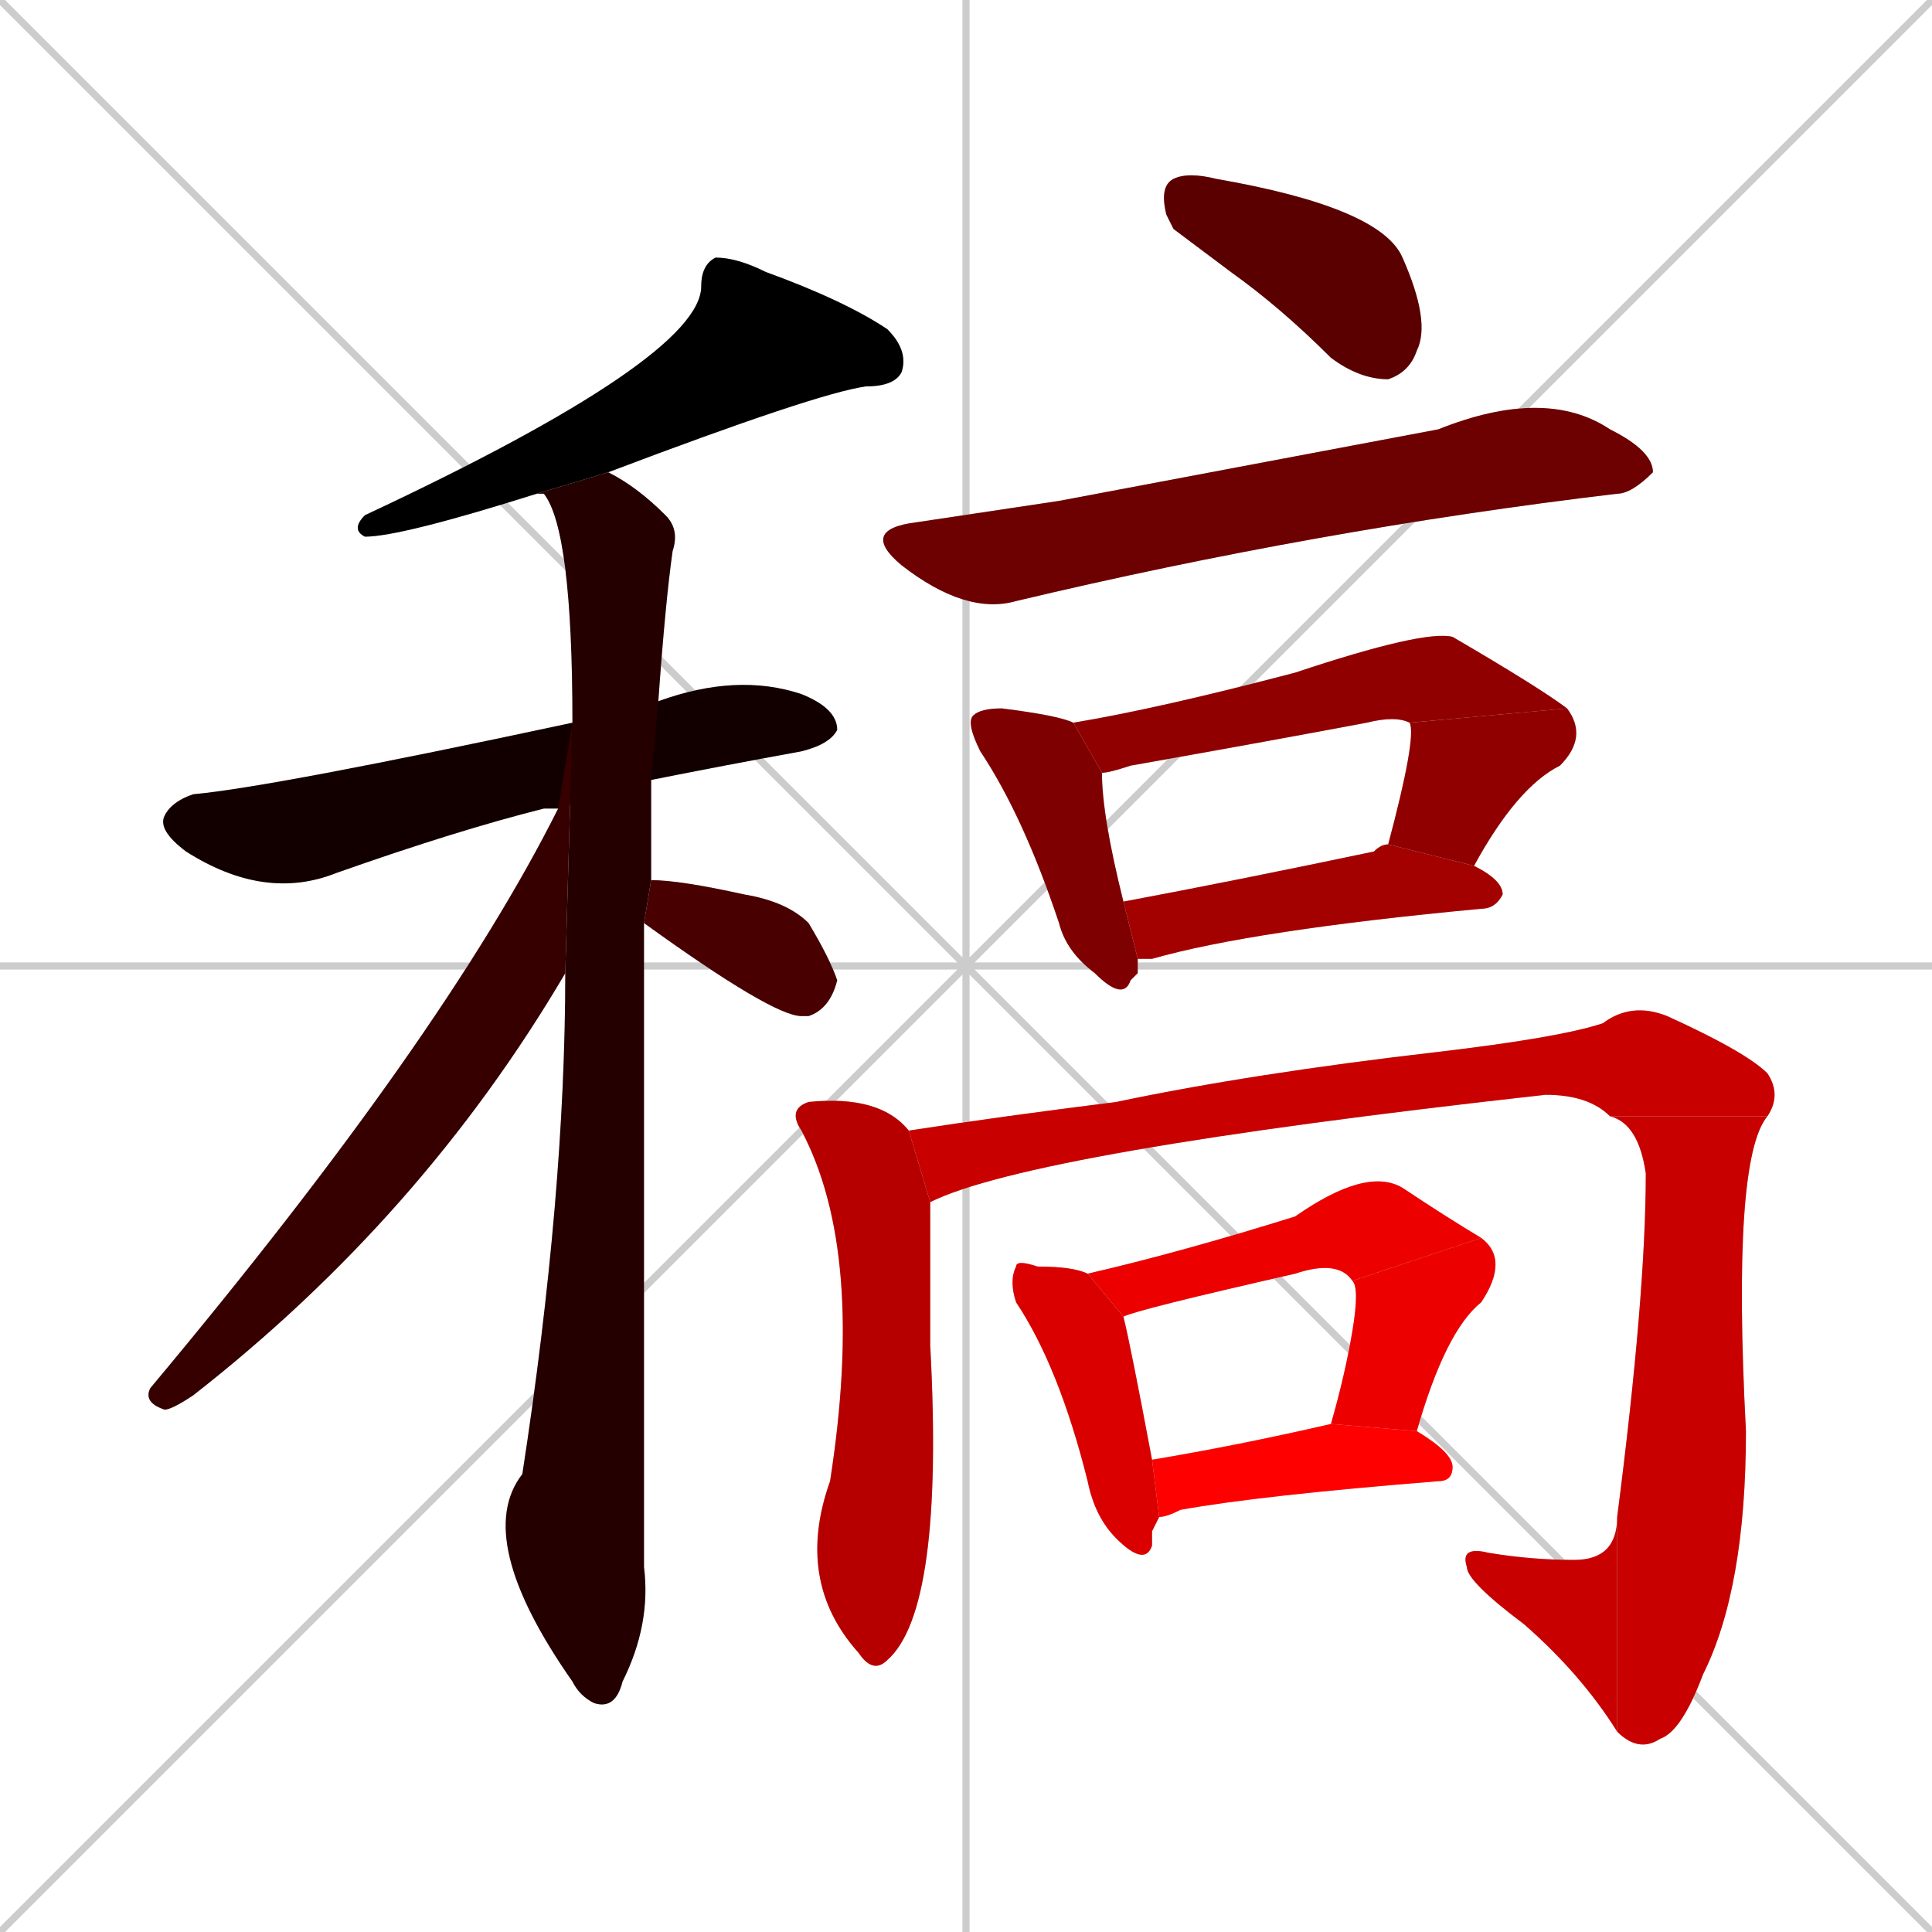 <svg xmlns="http://www.w3.org/2000/svg" xmlns:xlink="http://www.w3.org/1999/xlink" width="270" height="270"><path d="M 0 0 L 270 270 M 270 0 L 0 270 M 135 0 L 135 270 M 0 135 L 270 135" stroke="#CCCCCC" /><path d="M 75 69 Q 56 75 51 75 Q 49 74 51 72 Q 98 50 98 40 Q 98 37 100 36 Q 103 36 107 38 Q 118 42 124 46 Q 127 49 126 52 Q 125 54 121 54 Q 114 55 85 66" fill="#CCCCCC"/><path d="M 78 113 Q 77 113 76 113 Q 64 116 47 122 Q 37 126 26 119 Q 22 116 23 114 Q 24 112 27 111 Q 38 110 80 101 L 92 98 Q 103 94 112 97 Q 117 99 117 102 Q 116 104 112 105 Q 101 107 91 109" fill="#CCCCCC"/><path d="M 90 170 L 90 219 Q 91 227 87 235 Q 86 239 83 238 Q 81 237 80 235 Q 66 215 73 206 Q 79 167 79 136 L 80 101 Q 80 74 76 69 Q 76 69 75 69 L 85 66 Q 89 68 93 72 Q 95 74 94 77 Q 93 84 92 98 L 91 109 Q 91 116 91 123 L 90 129" fill="#CCCCCC"/><path d="M 79 136 Q 59 170 27 195 Q 24 197 23 197 Q 20 196 21 194 Q 62 145 78 113 L 80 101" fill="#CCCCCC"/><path d="M 91 123 Q 91 123 91 123 Q 95 123 104 125 Q 110 126 113 129 Q 116 134 117 137 Q 116 141 113 142 Q 112 142 112 142 Q 108 142 90 129" fill="#CCCCCC"/><path d="M 164 32 L 163 30 Q 162 26 164 25 Q 166 24 170 25 Q 193 29 196 36 Q 200 45 198 49 Q 197 52 194 53 Q 190 53 186 50 Q 179 43 172 38" fill="#CCCCCC"/><path d="M 148 70 L 201 60 Q 216 54 225 60 Q 231 63 231 66 Q 228 69 226 69 Q 184 74 142 84 Q 135 86 126 79 Q 120 74 128 73" fill="#CCCCCC"/><path d="M 159 136 L 158 137 Q 157 140 153 136 Q 149 133 148 129 Q 143 114 137 105 Q 135 101 136 100 Q 137 99 140 99 Q 148 100 150 101 L 154 108 Q 154 114 157 126 L 159 134" fill="#CCCCCC"/><path d="M 197 101 Q 195 100 191 101 Q 175 104 158 107 Q 155 108 154 108 L 150 101 Q 162 99 181 94 Q 199 88 203 89 Q 215 96 219 99" fill="#CCCCCC"/><path d="M 194 118 Q 198 103 197 101 L 219 99 Q 222 103 218 107 Q 212 110 206 121" fill="#CCCCCC"/><path d="M 157 126 Q 173 123 192 119 Q 193 118 194 118 L 206 121 Q 210 123 210 125 Q 209 127 207 127 Q 175 130 161 134 Q 160 134 159 134" fill="#CCCCCC"/><path d="M 130 174 L 130 188 Q 132 225 124 232 Q 122 234 120 231 Q 111 221 116 207 Q 121 175 112 158 Q 110 155 113 154 Q 123 153 127 158 L 130 168" fill="#CCCCCC"/><path d="M 127 158 Q 140 156 156 154 Q 175 150 201 147 Q 218 145 224 143 Q 228 140 233 142 Q 244 147 247 150 Q 249 153 247 156 L 225 156 Q 222 153 216 153 Q 144 161 130 168" fill="#CCCCCC"/><path d="M 247 156 Q 242 162 244 200 Q 244 222 238 234 Q 235 242 232 243 Q 229 245 226 242 L 226 212 Q 230 181 230 164 Q 229 157 225 156" fill="#CCCCCC"/><path d="M 226 242 Q 221 234 213 227 Q 205 221 205 219 Q 204 216 208 217 Q 214 218 220 218 Q 226 218 226 212" fill="#CCCCCC"/><path d="M 161 214 L 161 216 Q 160 219 156 215 Q 153 212 152 207 Q 148 191 142 182 Q 141 179 142 177 Q 142 176 145 177 Q 150 177 152 178 L 157 184 Q 158 188 161 204 L 162 212" fill="#CCCCCC"/><path d="M 152 178 Q 165 175 181 170 Q 191 163 196 166 Q 202 170 207 173 L 189 179 Q 187 176 181 178 Q 159 183 157 184" fill="#CCCCCC"/><path d="M 186 199 Q 188 192 189 186 Q 190 180 189 179 L 207 173 Q 211 176 207 182 Q 202 186 198 200" fill="#CCCCCC"/><path d="M 161 204 Q 173 202 186 199 L 198 200 Q 203 203 203 205 Q 203 207 201 207 Q 176 209 165 211 Q 163 212 162 212" fill="#CCCCCC"/><path d="M 75 69 Q 56 75 51 75 Q 49 74 51 72 Q 98 50 98 40 Q 98 37 100 36 Q 103 36 107 38 Q 118 42 124 46 Q 127 49 126 52 Q 125 54 121 54 Q 114 55 85 66" fill="#000000" /><path d="M 78 113 Q 77 113 76 113 Q 64 116 47 122 Q 37 126 26 119 Q 22 116 23 114 Q 24 112 27 111 Q 38 110 80 101 L 92 98 Q 103 94 112 97 Q 117 99 117 102 Q 116 104 112 105 Q 101 107 91 109" fill="#120000" /><path d="M 90 170 L 90 219 Q 91 227 87 235 Q 86 239 83 238 Q 81 237 80 235 Q 66 215 73 206 Q 79 167 79 136 L 80 101 Q 80 74 76 69 Q 76 69 75 69 L 85 66 Q 89 68 93 72 Q 95 74 94 77 Q 93 84 92 98 L 91 109 Q 91 116 91 123 L 90 129" fill="#240000" /><path d="M 79 136 Q 59 170 27 195 Q 24 197 23 197 Q 20 196 21 194 Q 62 145 78 113 L 80 101" fill="#360000" /><path d="M 91 123 Q 91 123 91 123 Q 95 123 104 125 Q 110 126 113 129 Q 116 134 117 137 Q 116 141 113 142 Q 112 142 112 142 Q 108 142 90 129" fill="#480000" /><path d="M 164 32 L 163 30 Q 162 26 164 25 Q 166 24 170 25 Q 193 29 196 36 Q 200 45 198 49 Q 197 52 194 53 Q 190 53 186 50 Q 179 43 172 38" fill="#5b0000" /><path d="M 148 70 L 201 60 Q 216 54 225 60 Q 231 63 231 66 Q 228 69 226 69 Q 184 74 142 84 Q 135 86 126 79 Q 120 74 128 73" fill="#6d0000" /><path d="M 159 136 L 158 137 Q 157 140 153 136 Q 149 133 148 129 Q 143 114 137 105 Q 135 101 136 100 Q 137 99 140 99 Q 148 100 150 101 L 154 108 Q 154 114 157 126 L 159 134" fill="#7f0000" /><path d="M 197 101 Q 195 100 191 101 Q 175 104 158 107 Q 155 108 154 108 L 150 101 Q 162 99 181 94 Q 199 88 203 89 Q 215 96 219 99" fill="#910000" /><path d="M 194 118 Q 198 103 197 101 L 219 99 Q 222 103 218 107 Q 212 110 206 121" fill="#910000" /><path d="M 157 126 Q 173 123 192 119 Q 193 118 194 118 L 206 121 Q 210 123 210 125 Q 209 127 207 127 Q 175 130 161 134 Q 160 134 159 134" fill="#a30000" /><path d="M 130 174 L 130 188 Q 132 225 124 232 Q 122 234 120 231 Q 111 221 116 207 Q 121 175 112 158 Q 110 155 113 154 Q 123 153 127 158 L 130 168" fill="#b60000" /><path d="M 127 158 Q 140 156 156 154 Q 175 150 201 147 Q 218 145 224 143 Q 228 140 233 142 Q 244 147 247 150 Q 249 153 247 156 L 225 156 Q 222 153 216 153 Q 144 161 130 168" fill="#c80000" /><path d="M 247 156 Q 242 162 244 200 Q 244 222 238 234 Q 235 242 232 243 Q 229 245 226 242 L 226 212 Q 230 181 230 164 Q 229 157 225 156" fill="#c80000" /><path d="M 226 242 Q 221 234 213 227 Q 205 221 205 219 Q 204 216 208 217 Q 214 218 220 218 Q 226 218 226 212" fill="#c80000" /><path d="M 161 214 L 161 216 Q 160 219 156 215 Q 153 212 152 207 Q 148 191 142 182 Q 141 179 142 177 Q 142 176 145 177 Q 150 177 152 178 L 157 184 Q 158 188 161 204 L 162 212" fill="#da0000" /><path d="M 152 178 Q 165 175 181 170 Q 191 163 196 166 Q 202 170 207 173 L 189 179 Q 187 176 181 178 Q 159 183 157 184" fill="#ec0000" /><path d="M 186 199 Q 188 192 189 186 Q 190 180 189 179 L 207 173 Q 211 176 207 182 Q 202 186 198 200" fill="#ec0000" /><path d="M 161 204 Q 173 202 186 199 L 198 200 Q 203 203 203 205 Q 203 207 201 207 Q 176 209 165 211 Q 163 212 162 212" fill="#ff0000" /></svg>